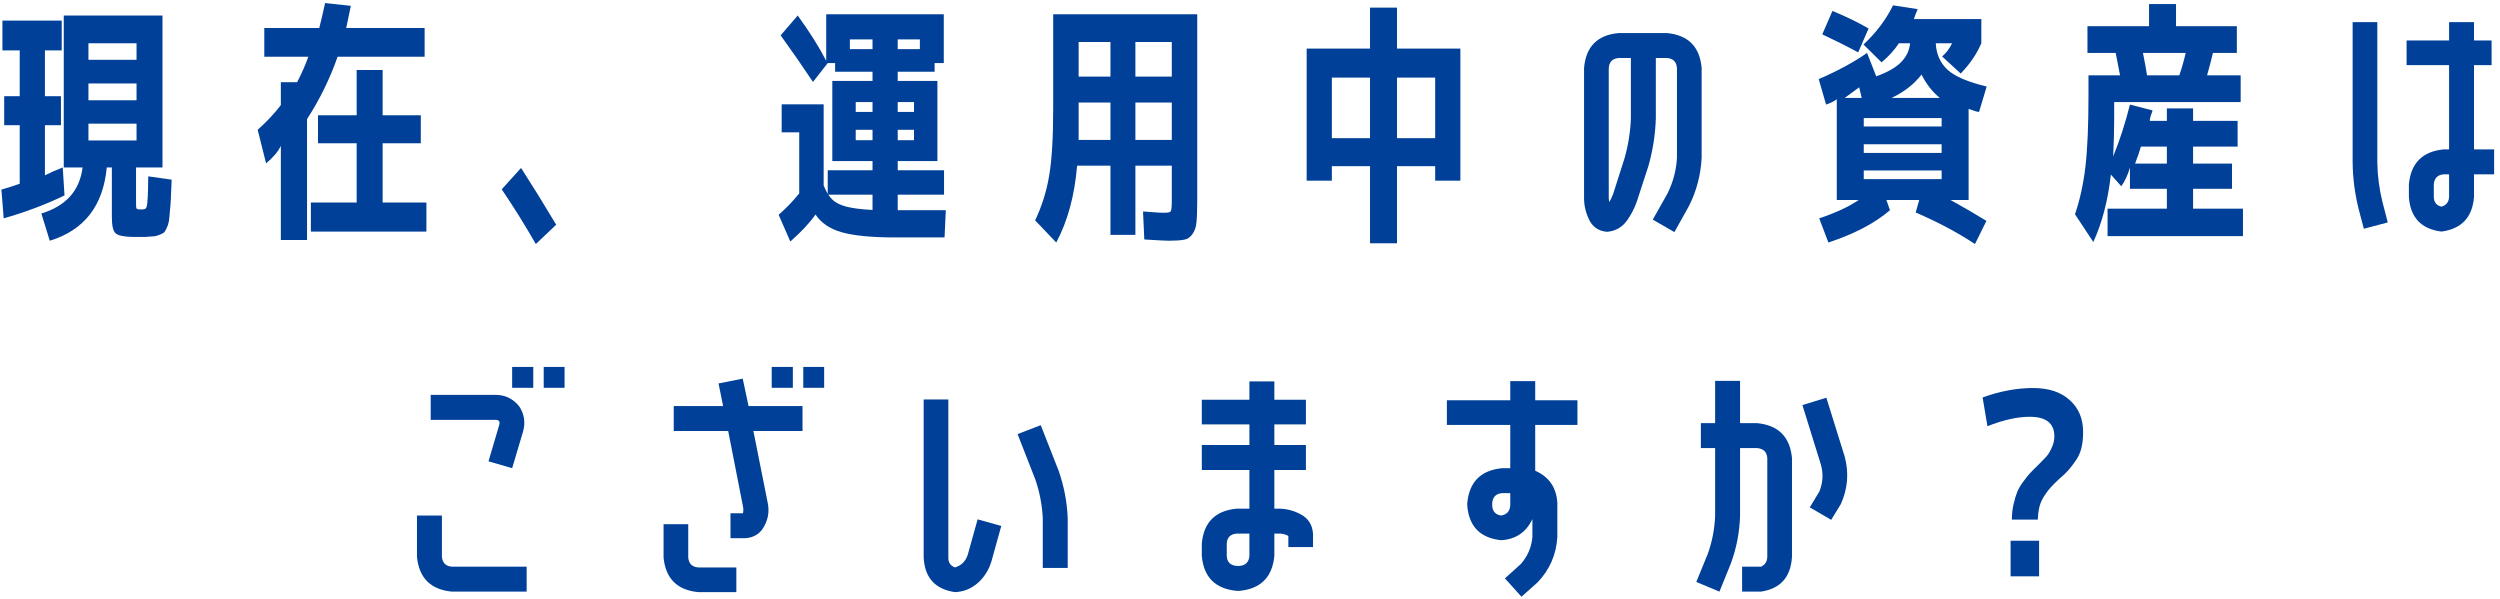 <svg width="334" height="80" viewBox="0 0 334 80" fill="none" xmlns="http://www.w3.org/2000/svg">
<path d="M264.875 53.098C267.21 52.259 269.454 51.84 271.607 51.84C273.715 51.84 275.358 52.384 276.537 53.472C277.716 54.537 278.305 55.954 278.305 57.722C278.305 58.538 278.226 59.263 278.067 59.898C277.908 60.532 277.636 61.111 277.251 61.632C276.888 62.153 276.571 62.561 276.299 62.856C276.05 63.151 275.642 63.536 275.075 64.012C274.599 64.465 274.248 64.817 274.021 65.066C273.794 65.293 273.522 65.644 273.205 66.12C272.888 66.573 272.65 67.072 272.491 67.616C272.355 68.137 272.276 68.738 272.253 69.418H268.785C268.785 68.67 268.864 67.967 269.023 67.31C269.182 66.63 269.352 66.075 269.533 65.644C269.737 65.191 270.02 64.726 270.383 64.25C270.746 63.751 271.04 63.389 271.267 63.162C271.494 62.913 271.822 62.584 272.253 62.176C272.752 61.677 273.126 61.292 273.375 61.02C273.624 60.748 273.862 60.362 274.089 59.864C274.338 59.365 274.463 58.844 274.463 58.3C274.463 56.554 273.364 55.682 271.165 55.682C269.533 55.682 267.652 56.101 265.521 56.94L264.875 53.098ZM268.615 77V72.24H272.423V77H268.615Z" fill="#004098"/>
<path d="M243.999 53.132L246.447 60.986C247.036 63.162 246.866 65.281 245.937 67.344L244.645 69.452L241.789 67.786L243.081 65.644C243.557 64.42 243.614 63.208 243.251 62.006L240.803 54.118L243.999 53.132ZM228.155 74.008C228.744 72.376 229.073 70.676 229.141 68.908V59.864H227.237V56.532H229.141V50.888H232.473V56.532H234.751C237.584 56.804 239.137 58.357 239.409 61.19V74.382C239.25 77.102 237.868 78.655 235.261 79.04H232.745V75.708H235.261C235.805 75.481 236.088 75.04 236.111 74.382V61.19C236.043 60.374 235.59 59.932 234.751 59.864H232.473V68.908C232.405 71.107 231.997 73.226 231.249 75.266L229.719 79.04L226.625 77.748L228.155 74.008Z" fill="#004098"/>
<path d="M201.771 62.55V56.77H193.305V53.472H201.771V50.922H205.103V53.472H210.747V56.77H205.103V62.89C206.961 63.706 207.947 65.145 208.061 67.208V71.73C207.925 74.087 207.041 76.116 205.409 77.816L203.267 79.72L201.057 77.272L203.165 75.368C204.094 74.325 204.615 73.112 204.729 71.73V69.35C203.89 71.118 202.496 72.058 200.547 72.172C197.759 71.877 196.251 70.336 196.025 67.548V67.208C196.297 64.374 197.849 62.822 200.683 62.55H201.771ZM201.771 67.548V65.882H200.683C199.867 65.95 199.425 66.392 199.357 67.208V67.548C199.402 68.319 199.799 68.76 200.547 68.874C201.295 68.76 201.703 68.319 201.771 67.548Z" fill="#004098"/>
<path d="M173.755 68.704C174.797 69.248 175.353 70.132 175.421 71.356V73.09H172.123V71.594C171.692 71.367 171.25 71.265 170.797 71.288H170.253V74.28C169.981 77.113 168.428 78.666 165.595 78.938H165.221C162.365 78.666 160.812 77.113 160.562 74.28V72.614C160.812 69.781 162.365 68.228 165.221 67.956H166.921V62.788H160.562V59.456H166.921V56.702H160.562V53.404H166.921V50.956H170.253V53.404H174.469V56.702H170.253V59.456H174.469V62.788H170.253V67.956H170.797C171.839 67.956 172.825 68.205 173.755 68.704ZM166.921 74.28V71.288H165.221C164.382 71.356 163.94 71.798 163.895 72.614V74.28C163.94 75.096 164.382 75.538 165.221 75.606H165.595C166.411 75.538 166.853 75.096 166.921 74.28Z" fill="#004098"/>
<path d="M127.584 79.108C124.932 78.723 123.538 77.181 123.402 74.484V53.37H126.7V74.484C126.678 75.141 126.972 75.583 127.584 75.81C128.423 75.561 128.99 75.005 129.284 74.144L130.61 69.384L133.772 70.268L132.446 75.028C132.106 76.139 131.517 77.079 130.678 77.85C129.772 78.644 128.74 79.063 127.584 79.108ZM139.042 56.804L141.422 62.856C142.148 64.919 142.556 67.038 142.646 69.214V75.878H139.314V69.214C139.224 67.446 138.895 65.735 138.328 64.08L135.948 57.994L139.042 56.804Z" fill="#004098"/>
<path d="M90.012 57.586V54.254H96.608L95.996 51.228L99.226 50.582L100.008 54.254H107.216V57.586H100.654L102.524 66.97C102.864 68.353 102.615 69.633 101.776 70.812C101.21 71.492 100.473 71.855 99.566 71.9H97.594V68.568H99.26C99.328 68.251 99.328 67.945 99.26 67.65L97.288 57.586H90.012ZM88.652 74.484V70.03H91.95V74.484C92.018 75.3 92.46 75.742 93.276 75.81H98.376V79.108H93.276C90.466 78.836 88.924 77.295 88.652 74.484ZM103.102 51.806V49.018H105.924V51.806H103.102ZM107.318 51.806V49.018H110.106V51.806H107.318Z" fill="#004098"/>
<path d="M65.261 61.632L66.689 56.804C66.757 56.6 66.757 56.419 66.689 56.26C66.53 56.124 66.349 56.067 66.145 56.09H57.543V52.758H66.145C67.437 52.735 68.502 53.234 69.341 54.254C70.066 55.319 70.236 56.487 69.851 57.756L68.423 62.55L65.261 61.632ZM70.361 75.708V79.04H60.365C57.532 78.768 55.979 77.215 55.707 74.382V68.874H59.039V74.382C59.107 75.198 59.549 75.64 60.365 75.708H70.361ZM68.423 51.806V49.018H71.245V51.806H68.423ZM72.639 51.806V49.018H75.427V51.806H72.639Z" fill="#004098"/>
<path d="M315.808 30.564L315.094 27.844C314.596 25.827 314.335 23.775 314.312 21.69V2.956H317.61V21.69C317.633 23.458 317.86 25.215 318.29 26.96L319.004 29.714L315.808 30.564ZM332.876 8.702H330.53V19.956H333.216V23.288H330.53V26.28C330.326 29.023 328.876 30.575 326.178 30.938C323.458 30.598 322.008 29.045 321.826 26.28V24.614C322.098 21.781 323.651 20.228 326.484 19.956H327.198V8.702H321.52V5.404H327.198V2.956H330.53V5.404H332.876V8.702ZM327.198 26.28V23.288H326.484C325.668 23.356 325.226 23.798 325.158 24.614V26.28C325.158 27.005 325.498 27.447 326.178 27.606C326.836 27.425 327.176 26.983 327.198 26.28Z" fill="#004098"/>
<path d="M291.159 10.062C291.499 9.065 291.782 8.067 292.009 7.07H286.297C286.569 8.385 286.75 9.382 286.841 10.062H291.159ZM285.243 21.86H289.493V19.582H286.025C285.821 20.307 285.56 21.067 285.243 21.86ZM292.995 27.878H299.659V31.55H281.571V27.878H289.493V25.226H284.563V22.404C284.268 23.379 283.883 24.206 283.407 24.886L282.013 23.322C281.627 26.767 280.845 29.771 279.667 32.332L277.219 28.626C277.876 26.699 278.341 24.58 278.613 22.268C278.885 19.956 279.021 16.76 279.021 12.68V10.062H283.237C283.101 9.382 282.908 8.385 282.659 7.07H278.885V3.5H287.113V0.542H290.717V3.5H298.843V7.07H295.647C295.443 7.954 295.182 8.951 294.865 10.062H299.353V13.632H282.455V15.842C282.455 17.383 282.409 19.072 282.319 20.908C283.203 18.732 283.951 16.42 284.563 13.972L287.589 14.754C287.521 14.935 287.43 15.196 287.317 15.536C287.226 15.876 287.192 16.08 287.215 16.148H289.493V14.482H292.995V16.148H298.945V19.582H292.995V21.86H298.197V25.226H292.995V27.878Z" fill="#004098"/>
<path d="M248.726 13.088L248.386 11.66C247.774 12.113 247.128 12.589 246.448 13.088H248.726ZM259.164 13.088C258.167 12.272 257.351 11.229 256.716 9.96C255.719 11.252 254.382 12.295 252.704 13.088H259.164ZM248.998 22.778V23.934H259.402V22.778H248.998ZM248.998 19.276V20.432H259.402V19.276H248.998ZM248.998 16.896H259.402V15.774H248.998V16.896ZM248.25 7.002C246.936 6.277 245.338 5.472 243.456 4.588L244.816 1.46C246.63 2.208 248.239 2.99 249.644 3.806L248.25 7.002ZM242.98 10.572C245.542 9.461 247.695 8.294 249.44 7.07L250.664 10.198C252.138 9.677 253.237 9.053 253.962 8.328C254.688 7.603 255.096 6.753 255.186 5.778H253.69C253.101 6.685 252.33 7.535 251.378 8.328L248.964 5.948C250.664 4.361 251.979 2.616 252.908 0.712L256.206 1.222C256.002 1.675 255.832 2.117 255.696 2.548H264.706V5.778C264.094 7.206 263.176 8.555 261.952 9.824L259.47 7.546C260.037 7.047 260.479 6.458 260.796 5.778H258.62C258.688 7.229 259.21 8.407 260.184 9.314C261.182 10.221 262.927 10.969 265.42 11.558L264.4 14.958C264.128 14.935 263.664 14.799 263.006 14.55V26.722H260.592C262.247 27.629 263.845 28.558 265.386 29.51L263.856 32.604C261.567 31.085 258.926 29.68 255.934 28.388L256.41 26.722H252.024L252.5 28.082C250.506 29.805 247.763 31.244 244.272 32.4L243.048 29.17C245.224 28.445 246.981 27.629 248.318 26.722H245.394V13.258C245.077 13.507 244.601 13.745 243.966 13.972L242.98 10.572Z" fill="#004098"/>
<path d="M222.783 25.838C223.531 24.319 223.95 22.733 224.041 21.078V9.076C223.973 8.26 223.531 7.818 222.715 7.75H221.219V15.808C221.151 17.961 220.822 20.081 220.233 22.166L218.669 26.96C218.351 27.867 217.898 28.728 217.309 29.544C216.651 30.405 215.779 30.881 214.691 30.972C213.489 30.859 212.662 30.247 212.209 29.136C211.801 28.229 211.608 27.289 211.631 26.314V9.076C211.88 6.22 213.421 4.667 216.255 4.418H222.715C225.548 4.69 227.089 6.243 227.339 9.076V21.078C227.225 23.345 226.67 25.475 225.673 27.47L223.701 31.006L220.811 29.34L222.783 25.838ZM217.887 15.808V7.75H216.255C215.439 7.818 214.997 8.26 214.929 9.076V26.314C214.929 26.563 214.951 26.79 214.997 26.994C215.201 26.654 215.371 26.303 215.507 25.94L217.037 21.146C217.535 19.401 217.819 17.621 217.887 15.808Z" fill="#004098"/>
<path d="M177.936 18.46H183.036V10.368H177.936V18.46ZM177.936 22.2V24.138H174.57V6.492H183.036V1.018H186.64V6.492H195.106V24.138H191.74V22.2H186.64V32.502H183.036V22.2H177.936ZM191.74 18.46V10.368H186.64V18.46H191.74Z" fill="#004098"/>
<path d="M148.357 13.7H144.107V18.698H148.357V13.7ZM151.689 13.7V18.698H156.551V13.7H151.689ZM148.357 10.232V5.608H144.107V10.232H148.357ZM151.689 10.232H156.551V5.608H151.689V10.232ZM140.707 1.902H159.951V26.62C159.951 28.025 159.917 29.045 159.849 29.68C159.804 30.314 159.622 30.847 159.305 31.278C159.01 31.709 158.636 31.958 158.183 32.026C157.73 32.117 157.05 32.162 156.143 32.162C155.735 32.162 154.647 32.105 152.879 31.992L152.709 28.252C154.364 28.388 155.327 28.445 155.599 28.422C156.075 28.422 156.347 28.354 156.415 28.218C156.506 28.059 156.551 27.606 156.551 26.858V22.132H151.689V31.38H148.357V22.132H143.903C143.563 26.144 142.634 29.567 141.115 32.4L138.293 29.442C139.2 27.538 139.823 25.555 140.163 23.492C140.526 21.407 140.707 18.403 140.707 14.482V1.902Z" fill="#004098"/>
<path d="M122.893 6.56V5.268H119.935V6.56H122.893ZM119.935 14.958H122.111V13.632H119.935V14.958ZM119.935 17.338V18.732H122.111V17.338H119.935ZM114.325 14.958H116.569V13.632H114.325V14.958ZM114.325 18.732H116.569V17.338H114.325V18.732ZM104.431 13.938H110.041V24.784C110.223 25.215 110.404 25.588 110.585 25.906V22.744H116.569V21.52H111.197V10.81H116.569V9.586H111.571V8.43H110.585L108.613 10.946C107.253 8.906 105.814 6.832 104.295 4.724L106.573 2.072C108.183 4.293 109.452 6.311 110.381 8.124V1.902H126.089V8.43H124.865V9.586H119.935V10.81H125.239V21.52H119.935V22.744H126.123V26.008H119.935V28.082H126.361L126.191 31.72H119.527C116.467 31.72 114.121 31.493 112.489 31.04C110.88 30.587 109.701 29.793 108.953 28.66C108.16 29.793 107.038 30.994 105.587 32.264L104.023 28.694C104.953 27.901 105.871 26.948 106.777 25.838V17.678H104.431V13.938ZM116.569 5.268H113.543V6.56H116.569V5.268ZM111.163 26.62C111.571 27.05 112.206 27.379 113.067 27.606C113.951 27.832 115.119 27.98 116.569 28.048V26.008H110.653C110.812 26.235 110.982 26.439 111.163 26.62Z" fill="#004098"/>
<path d="M67.031 25.294L69.615 22.438C71.089 24.727 72.653 27.255 74.307 30.02L71.587 32.604C70.159 30.111 68.641 27.674 67.031 25.294Z" fill="#004098"/>
<path d="M35.31 7.58V3.738H42.654C42.903 2.764 43.164 1.653 43.436 0.406L46.87 0.78C46.688 1.664 46.484 2.65 46.258 3.738H56.73V7.58H45.102C44.082 10.504 42.722 13.281 41.022 15.91V32.06H37.52V19.48C37.157 20.251 36.5 21.033 35.548 21.826L34.426 17.338C35.604 16.296 36.636 15.196 37.52 14.04V10.98H39.696C40.308 9.802 40.806 8.668 41.192 7.58H35.31ZM51.12 27.062H56.968V30.938H41.532V27.062H47.652V19.14H42.484V15.4H47.652V9.348H51.12V15.4H56.22V19.14H51.12V27.062Z" fill="#004098"/>
<path d="M11.816 16.522V18.766H18.241V16.522H11.816ZM11.816 11.15V13.394H18.241V11.15H11.816ZM11.816 7.988H18.241V5.778H11.816V7.988ZM8.245 6.73H6.002V12.85H8.143V16.726H6.002V23.424C6.772 23.038 7.566 22.687 8.382 22.37L8.62 26.11C6.081 27.334 3.372 28.354 0.493 29.17L0.188 25.328C0.799 25.169 1.615 24.908 2.635 24.546V16.726H0.561V12.85H2.635V6.73H0.324V2.752H8.245V6.73ZM19.398 31.652H17.663C16.485 31.629 15.737 31.459 15.419 31.142C15.102 30.847 14.944 30.122 14.944 28.966V22.37H14.264C13.787 27.492 11.249 30.756 6.647 32.162L5.526 28.524C8.812 27.526 10.648 25.475 11.034 22.37H8.518V2.072H21.709V22.37H18.174V26.858C18.174 27.356 18.185 27.662 18.207 27.776C18.23 27.866 18.287 27.923 18.378 27.946C18.423 27.946 18.491 27.957 18.581 27.98C18.695 27.98 18.774 27.98 18.82 27.98C18.865 27.98 18.944 27.98 19.058 27.98C19.171 27.957 19.239 27.946 19.262 27.946C19.443 27.923 19.556 27.798 19.602 27.572C19.715 27.232 19.783 25.894 19.805 23.56L22.933 24.002C22.888 25.067 22.854 25.883 22.831 26.45C22.809 27.016 22.764 27.617 22.695 28.252C22.65 28.864 22.605 29.306 22.559 29.578C22.514 29.872 22.412 30.178 22.253 30.496C22.117 30.813 21.982 31.017 21.846 31.108C21.709 31.198 21.494 31.3 21.2 31.414C20.905 31.527 20.633 31.584 20.384 31.584C20.157 31.606 19.828 31.629 19.398 31.652Z" fill="#004098"/>
</svg>
